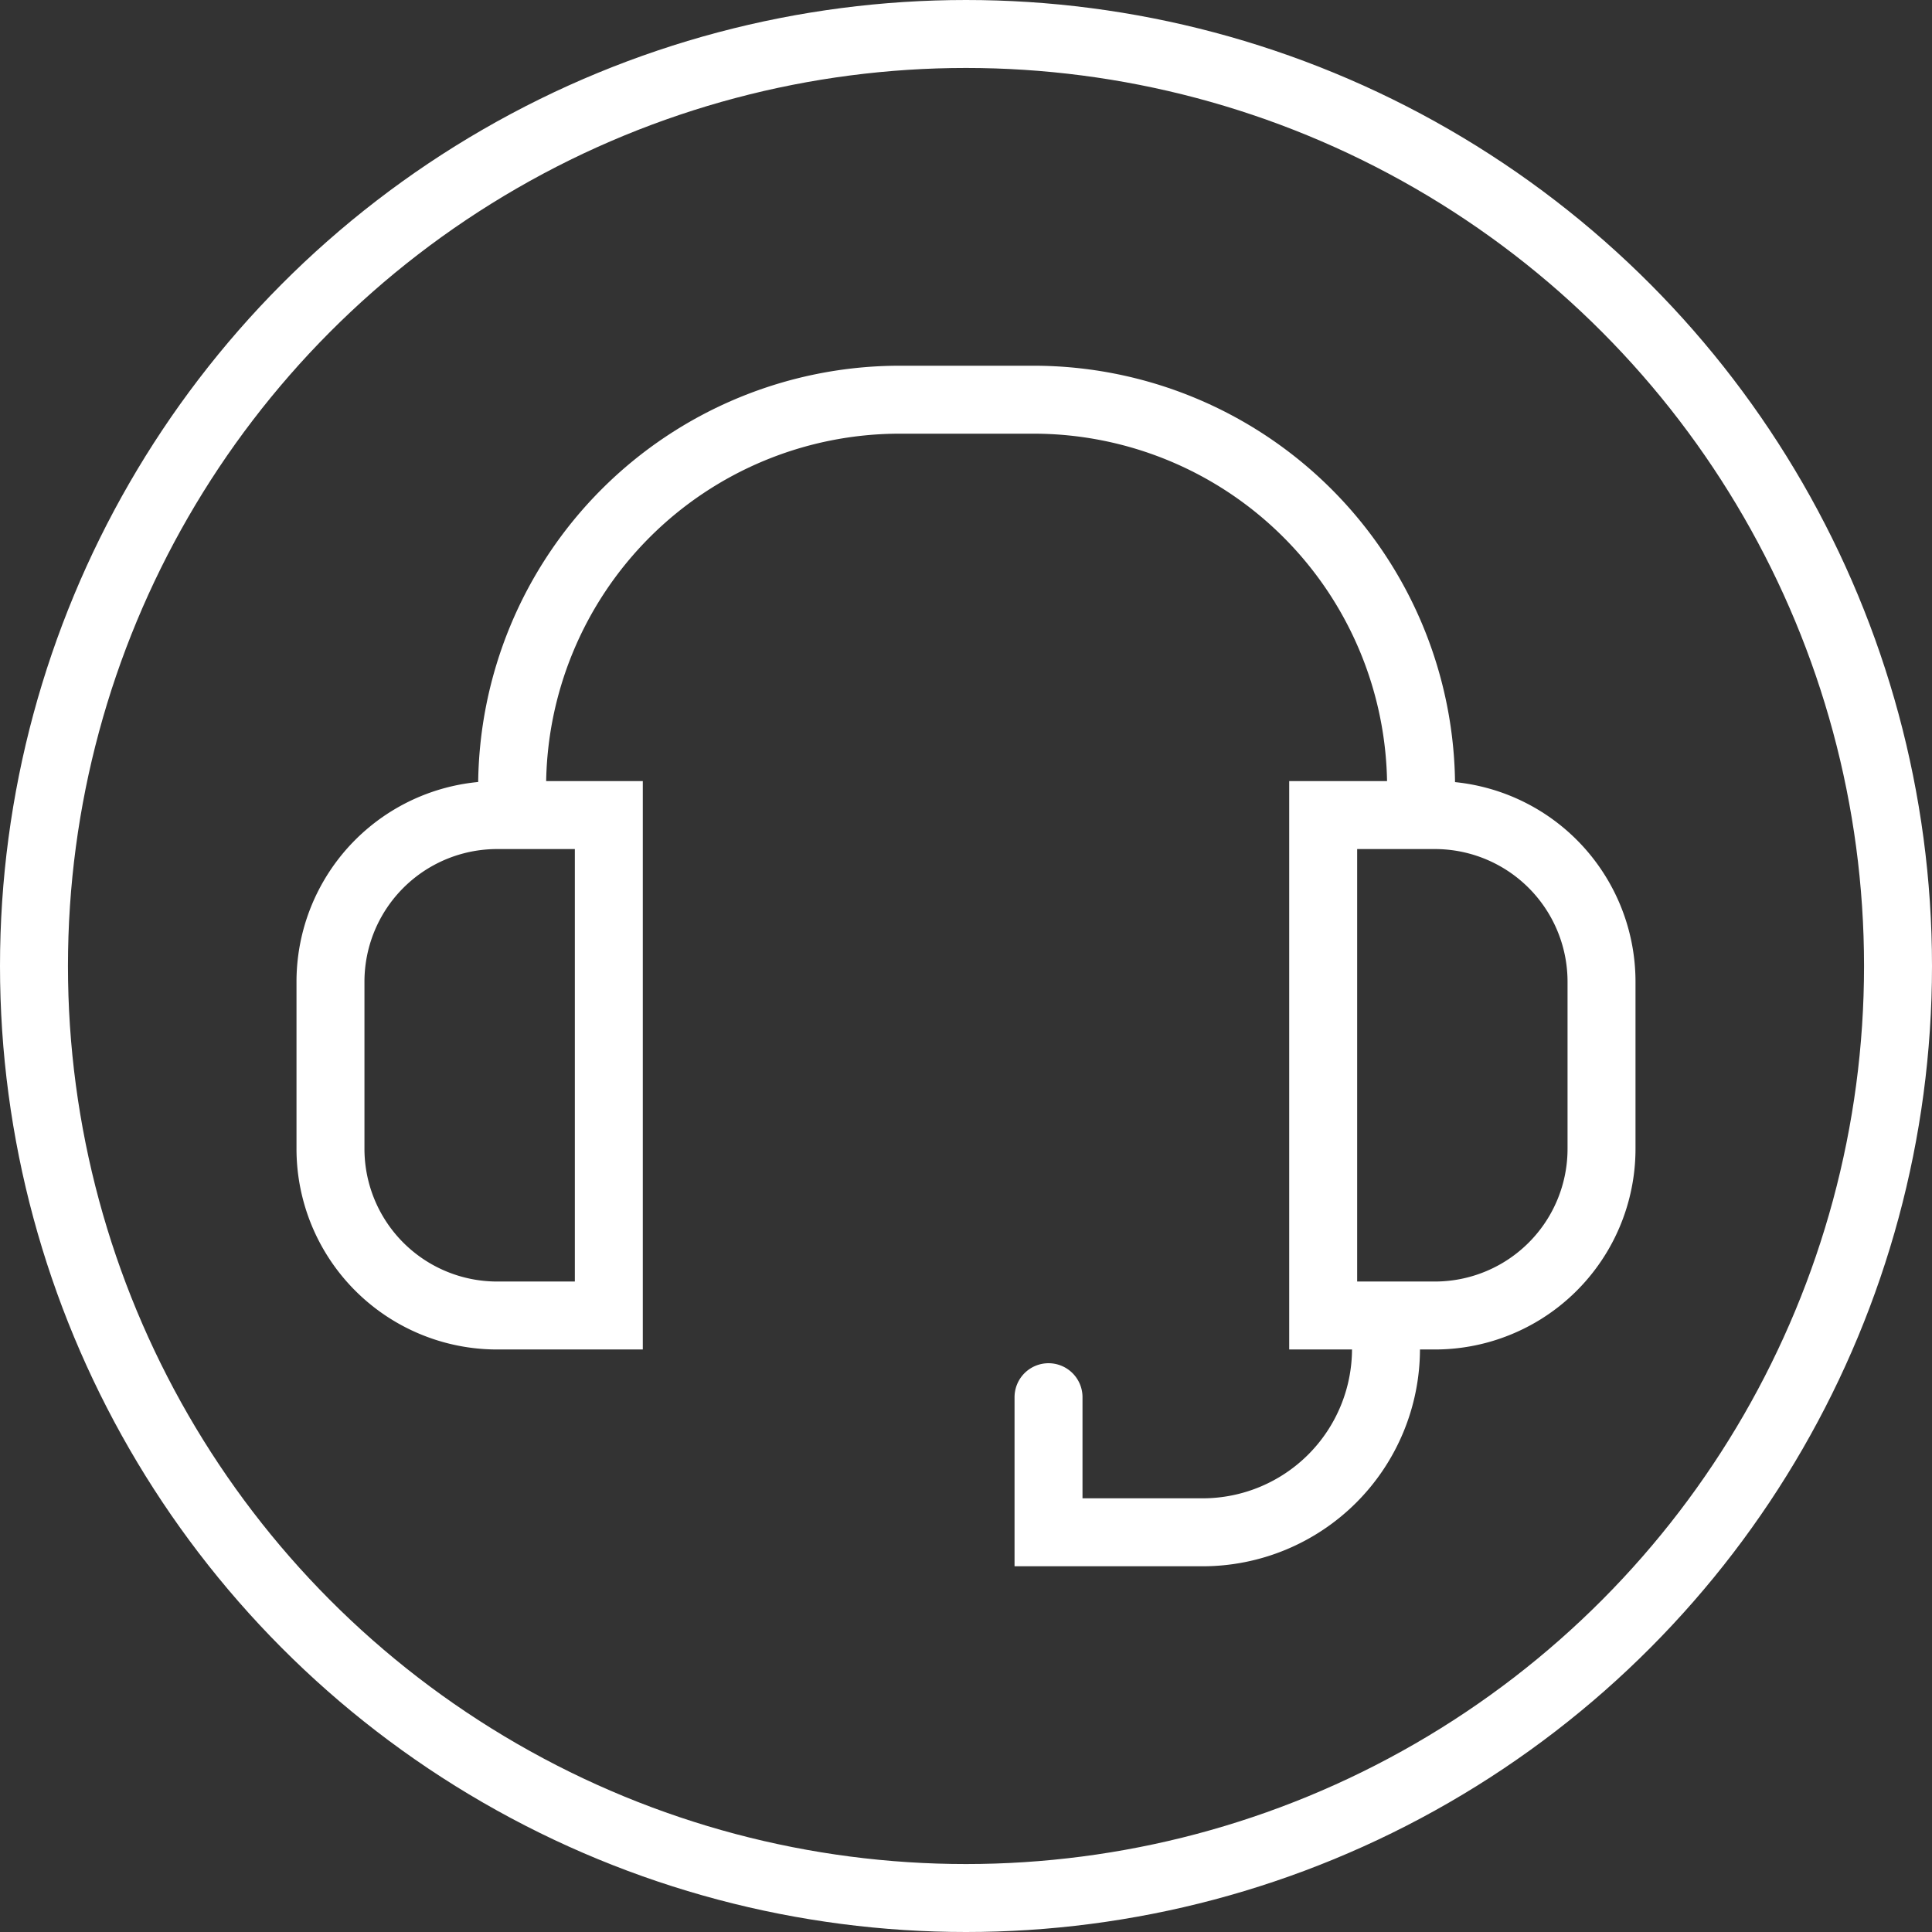 <svg xmlns="http://www.w3.org/2000/svg" viewBox="0 0 398 398"><rect x="0" y="0" width="398" height="398" fill="#333333" stroke="none"/><defs><style>.cls-1,.cls-2{fill:none;stroke:#fff;stroke-miterlimit:10;stroke-width:14px;}.cls-2{stroke-linecap:round;}</style></defs><g id="Capa_2" data-name="Capa 2"><g id="Capa_1-2" data-name="Capa 1"><circle class="cls-1" cx="199" cy="199" r="192"/><path class="cls-1" d="M125.42,271V167.91h-23a34.33,34.33,0,0,0-34.34,34.34v34.38A34.34,34.34,0,0,0,102.4,271Z"/><path class="cls-1" d="M272.58,271V167.91h23a34.33,34.33,0,0,1,34.34,34.34v34.38A34.34,34.34,0,0,1,295.6,271Z"/><path class="cls-1" d="M105.5,162.2h0a79.87,79.87,0,0,1,79.87-79.86h27.52a79.87,79.87,0,0,1,79.86,79.86h0"/><path class="cls-2" d="M285.52,277.87h0a37.79,37.79,0,0,1-37.79,37.79H216V287.83"/></g></g></svg>